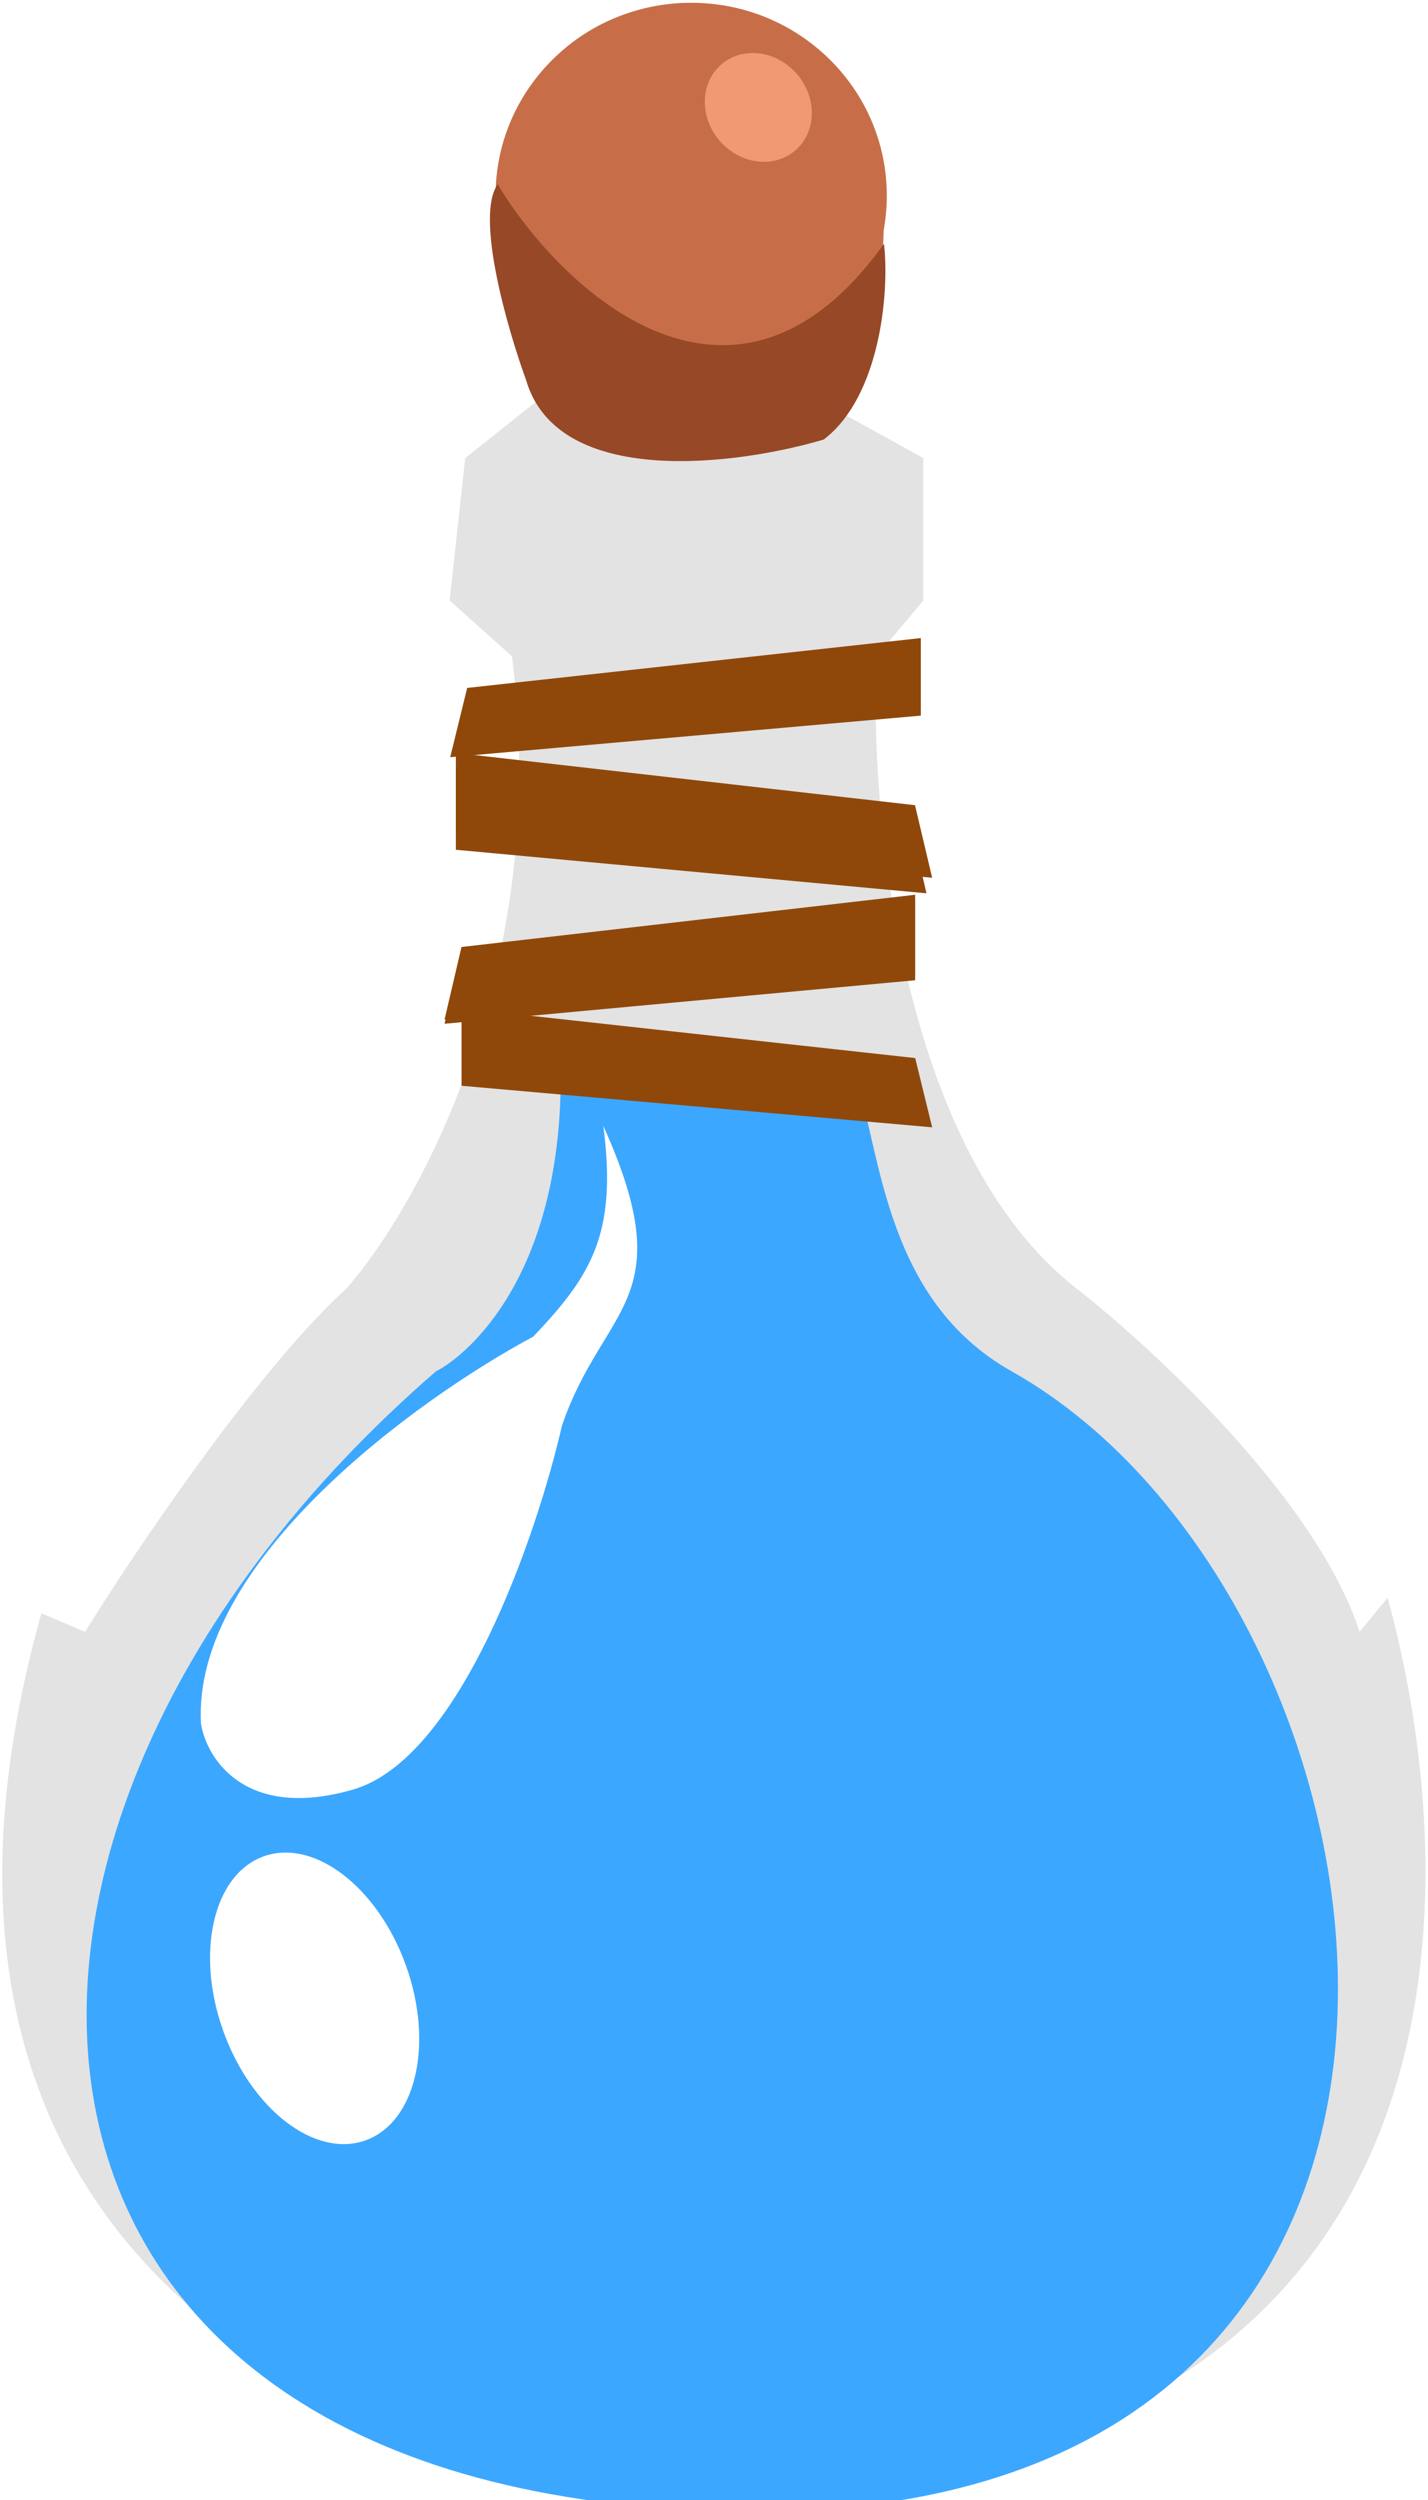 <svg width="76" height="133" viewBox="0 0 76 133" fill="none" xmlns="http://www.w3.org/2000/svg">
<path d="M36.369 0.148C24.162 1.202 26.307 14.537 28.905 21.073L24.759 24.369L23.93 31.948L27.247 34.914C29.37 51.391 22.271 64.188 18.457 68.526C13.68 72.876 7.179 82.532 4.525 86.816L2.203 85.827C-7.881 121.813 21.11 132.017 36.866 132.621C79.159 132.621 78.219 100.931 73.851 85.003L72.359 86.816C70.103 79.83 61.357 71.712 57.266 68.526C47.846 61.145 46.265 43.042 46.652 34.914L49.139 31.948V24.369L44.661 21.897C51.295 5.288 41.897 0.477 36.369 0.148Z" fill="#D9D9D9" fill-opacity="0.75"/>
<g filter="url(#filter0_i_181_139)">
<path d="M45.536 53.258C41.01 53.308 30.69 53.379 29.845 53.258C29.845 64.483 24.363 68.396 23.206 68.95C-5.16 93.543 -2.293 129.604 40.256 129.604C82.804 129.604 75.562 81.171 53.835 68.95C47.128 65.177 46.894 57.432 45.536 53.258Z" fill="#3CA7FF"/>
</g>
<ellipse cx="16.745" cy="106.312" rx="5.164" ry="8.026" transform="rotate(-19.732 16.745 106.312)" fill="white"/>
<path d="M28.383 71.107C31.433 67.894 32.871 65.664 32.108 59.897C36.333 69.251 32.108 69.402 29.908 75.845C28.587 81.612 24.511 93.56 18.778 95.208C13.046 96.856 11.002 93.56 10.697 91.706C10.21 83.055 22.285 74.369 28.383 71.107Z" fill="white"/>
<ellipse cx="36.786" cy="10.408" rx="10.411" ry="10.26" fill="#C76E48"/>
<path d="M30.298 22.931C27.763 20.396 26.626 14.029 26.375 11.162H47.046C47.046 19.491 44.531 22.478 43.273 22.931C37.238 24.983 32.108 23.786 30.298 22.931Z" fill="#C76E48"/>
<path d="M47.046 12.973C39.079 24.077 29.908 15.487 26.488 9.804C25.281 11.494 26.991 17.449 27.997 20.215C29.687 26.009 39.263 24.741 43.84 23.383C46.857 21.09 47.347 15.487 47.046 12.973Z" fill="#974826"/>
<path d="M49.007 33.945L24.863 36.598L23.961 40.282L49.007 38.071V33.945Z" fill="#8F480A"/>
<path d="M24.262 40.886L48.406 43.664L49.309 47.524L24.262 45.208V40.886Z" fill="#8F480A"/>
<path d="M48.705 47.826L24.561 50.605L23.659 54.465L48.705 52.149V47.826Z" fill="#8F480A"/>
<g filter="url(#filter1_d_181_139)">
<path d="M24.262 36.057L48.697 38.836L49.611 42.696L24.262 40.38V36.057Z" fill="#8F480A"/>
</g>
<g filter="url(#filter2_d_181_139)">
<path d="M48.705 43.601L24.561 46.38L23.659 50.24L48.705 47.924V43.601Z" fill="#8F480A"/>
</g>
<g filter="url(#filter3_d_181_139)">
<path d="M24.564 49.637L48.708 52.289L49.611 55.974L24.564 53.763V49.637Z" fill="#8F480A"/>
</g>
<ellipse cx="40.359" cy="5.715" rx="2.716" ry="3.018" transform="rotate(-40.572 40.359 5.715)" fill="#F19973"/>
<defs>
<filter id="filter0_i_181_139" x="4.611" y="53.258" width="66.597" height="80.346" filterUnits="userSpaceOnUse" color-interpolation-filters="sRGB">
<feFlood flood-opacity="0" result="BackgroundImageFix"/>
<feBlend mode="normal" in="SourceGraphic" in2="BackgroundImageFix" result="shape"/>
<feColorMatrix in="SourceAlpha" type="matrix" values="0 0 0 0 0 0 0 0 0 0 0 0 0 0 0 0 0 0 127 0" result="hardAlpha"/>
<feOffset dy="4"/>
<feGaussianBlur stdDeviation="21.2"/>
<feComposite in2="hardAlpha" operator="arithmetic" k2="-1" k3="1"/>
<feColorMatrix type="matrix" values="0 0 0 0 0 0 0 0 0 0 0 0 0 0 0 0 0 0 0.25 0"/>
<feBlend mode="normal" in2="shape" result="effect1_innerShadow_181_139"/>
</filter>
<filter id="filter1_d_181_139" x="20.262" y="36.057" width="33.348" height="14.639" filterUnits="userSpaceOnUse" color-interpolation-filters="sRGB">
<feFlood flood-opacity="0" result="BackgroundImageFix"/>
<feColorMatrix in="SourceAlpha" type="matrix" values="0 0 0 0 0 0 0 0 0 0 0 0 0 0 0 0 0 0 127 0" result="hardAlpha"/>
<feOffset dy="4"/>
<feGaussianBlur stdDeviation="2"/>
<feComposite in2="hardAlpha" operator="out"/>
<feColorMatrix type="matrix" values="0 0 0 0 0 0 0 0 0 0 0 0 0 0 0 0 0 0 0.25 0"/>
<feBlend mode="normal" in2="BackgroundImageFix" result="effect1_dropShadow_181_139"/>
<feBlend mode="normal" in="SourceGraphic" in2="effect1_dropShadow_181_139" result="shape"/>
</filter>
<filter id="filter2_d_181_139" x="19.659" y="43.601" width="33.046" height="14.639" filterUnits="userSpaceOnUse" color-interpolation-filters="sRGB">
<feFlood flood-opacity="0" result="BackgroundImageFix"/>
<feColorMatrix in="SourceAlpha" type="matrix" values="0 0 0 0 0 0 0 0 0 0 0 0 0 0 0 0 0 0 127 0" result="hardAlpha"/>
<feOffset dy="4"/>
<feGaussianBlur stdDeviation="2"/>
<feComposite in2="hardAlpha" operator="out"/>
<feColorMatrix type="matrix" values="0 0 0 0 0 0 0 0 0 0 0 0 0 0 0 0 0 0 0.25 0"/>
<feBlend mode="normal" in2="BackgroundImageFix" result="effect1_dropShadow_181_139"/>
<feBlend mode="normal" in="SourceGraphic" in2="effect1_dropShadow_181_139" result="shape"/>
</filter>
<filter id="filter3_d_181_139" x="20.564" y="49.637" width="33.046" height="14.337" filterUnits="userSpaceOnUse" color-interpolation-filters="sRGB">
<feFlood flood-opacity="0" result="BackgroundImageFix"/>
<feColorMatrix in="SourceAlpha" type="matrix" values="0 0 0 0 0 0 0 0 0 0 0 0 0 0 0 0 0 0 127 0" result="hardAlpha"/>
<feOffset dy="4"/>
<feGaussianBlur stdDeviation="2"/>
<feComposite in2="hardAlpha" operator="out"/>
<feColorMatrix type="matrix" values="0 0 0 0 0 0 0 0 0 0 0 0 0 0 0 0 0 0 0.25 0"/>
<feBlend mode="normal" in2="BackgroundImageFix" result="effect1_dropShadow_181_139"/>
<feBlend mode="normal" in="SourceGraphic" in2="effect1_dropShadow_181_139" result="shape"/>
</filter>
</defs>
</svg>
